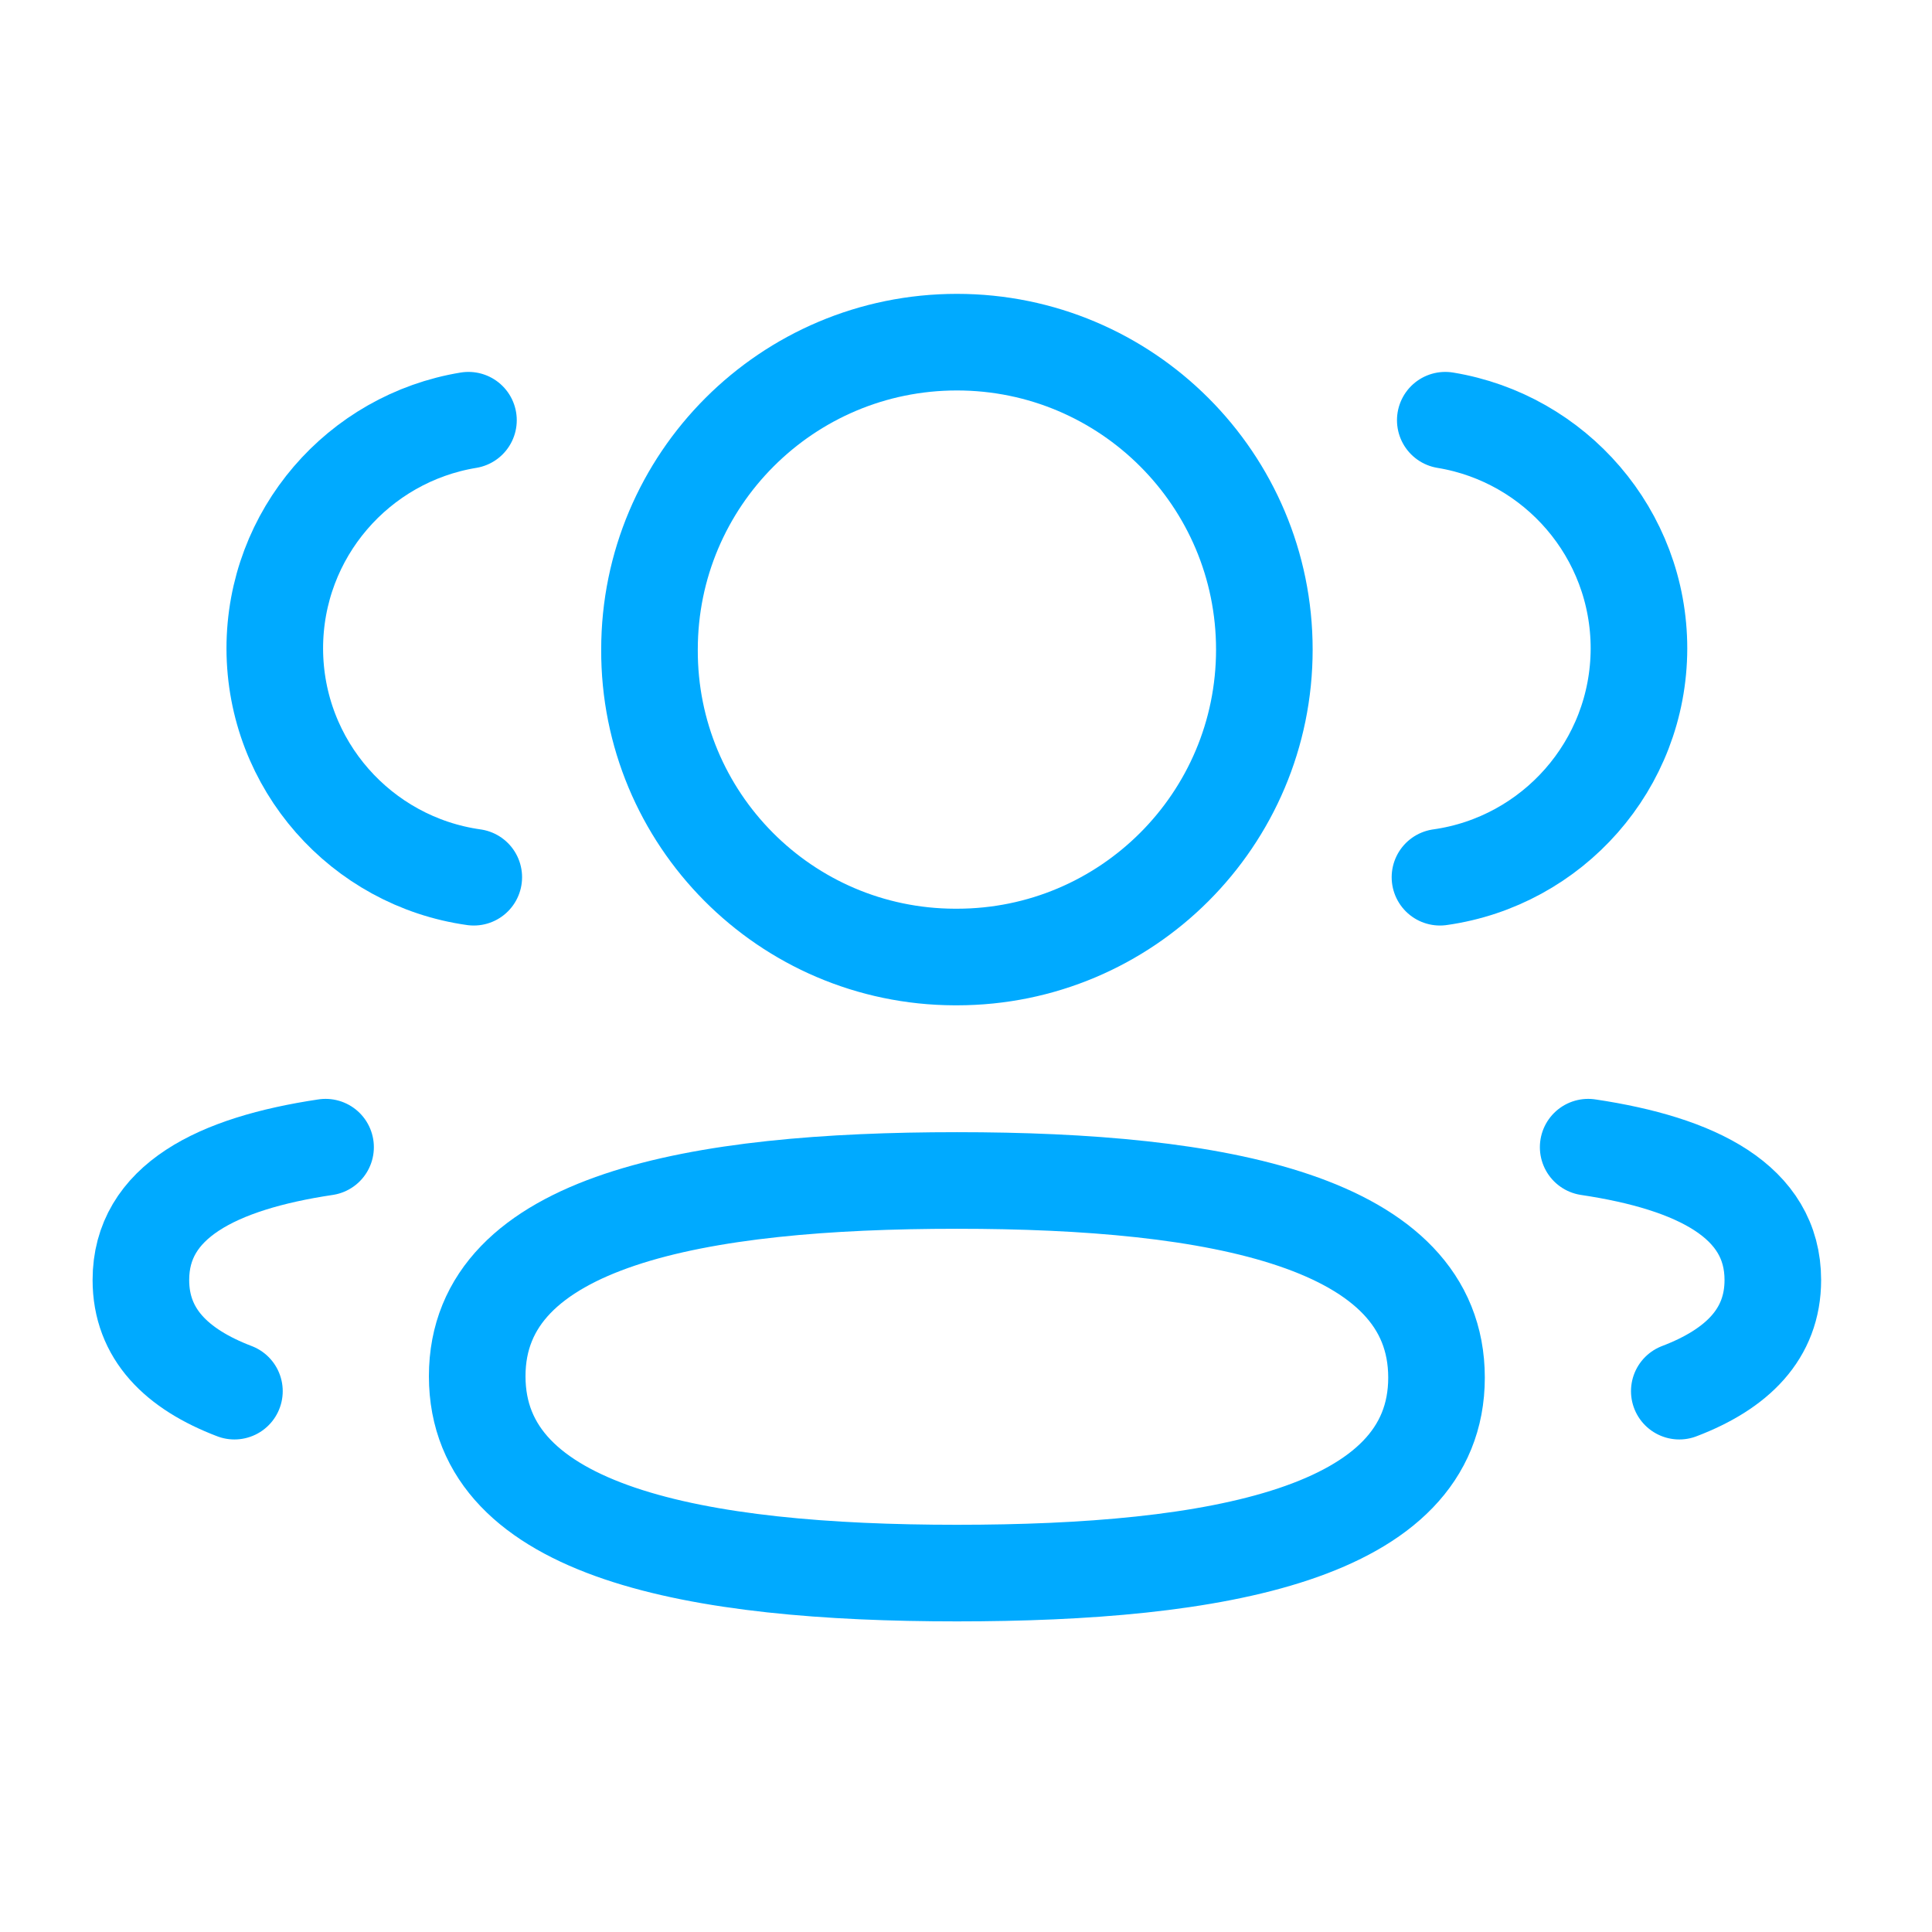 <svg width="80" height="80" viewBox="0 0 80 80" fill="none" xmlns="http://www.w3.org/2000/svg">
<path d="M59.626 36.324C64.276 35.67 67.856 31.684 67.866 26.854C67.866 22.094 64.396 18.147 59.846 17.4" stroke="#00AAFF" stroke-width="4" stroke-linecap="round" stroke-linejoin="round"/>
<path d="M65.763 47.502C70.266 48.175 73.409 49.752 73.409 53.002C73.409 55.239 71.929 56.692 69.536 57.605" stroke="#00AAFF" stroke-width="4" stroke-linecap="round" stroke-linejoin="round"/>
<path fill-rule="evenodd" clip-rule="evenodd" d="M39.623 48.881C28.91 48.881 19.76 50.504 19.76 56.987C19.76 63.468 28.853 65.138 39.623 65.138C50.336 65.138 59.483 63.531 59.483 57.044C59.483 50.557 50.393 48.881 39.623 48.881Z" stroke="#00AAFF" stroke-width="4" stroke-linecap="round" stroke-linejoin="round"/>
<path fill-rule="evenodd" clip-rule="evenodd" d="M39.624 39.628C46.654 39.628 52.354 33.931 52.354 26.898C52.354 19.868 46.654 14.168 39.624 14.168C32.594 14.168 26.894 19.868 26.894 26.898C26.867 33.905 32.524 39.605 39.53 39.628H39.624Z" stroke="#00AAFF" stroke-width="4" stroke-linecap="round" stroke-linejoin="round"/>
<path d="M19.618 36.324C14.965 35.67 11.388 31.684 11.378 26.854C11.378 22.094 14.848 18.147 19.398 17.4" stroke="#00AAFF" stroke-width="4" stroke-linecap="round" stroke-linejoin="round"/>
<path d="M13.481 47.502C8.977 48.175 5.834 49.752 5.834 53.002C5.834 55.239 7.314 56.692 9.707 57.605" stroke="#00AAFF" stroke-width="4" stroke-linecap="round" stroke-linejoin="round"/>
</svg>
